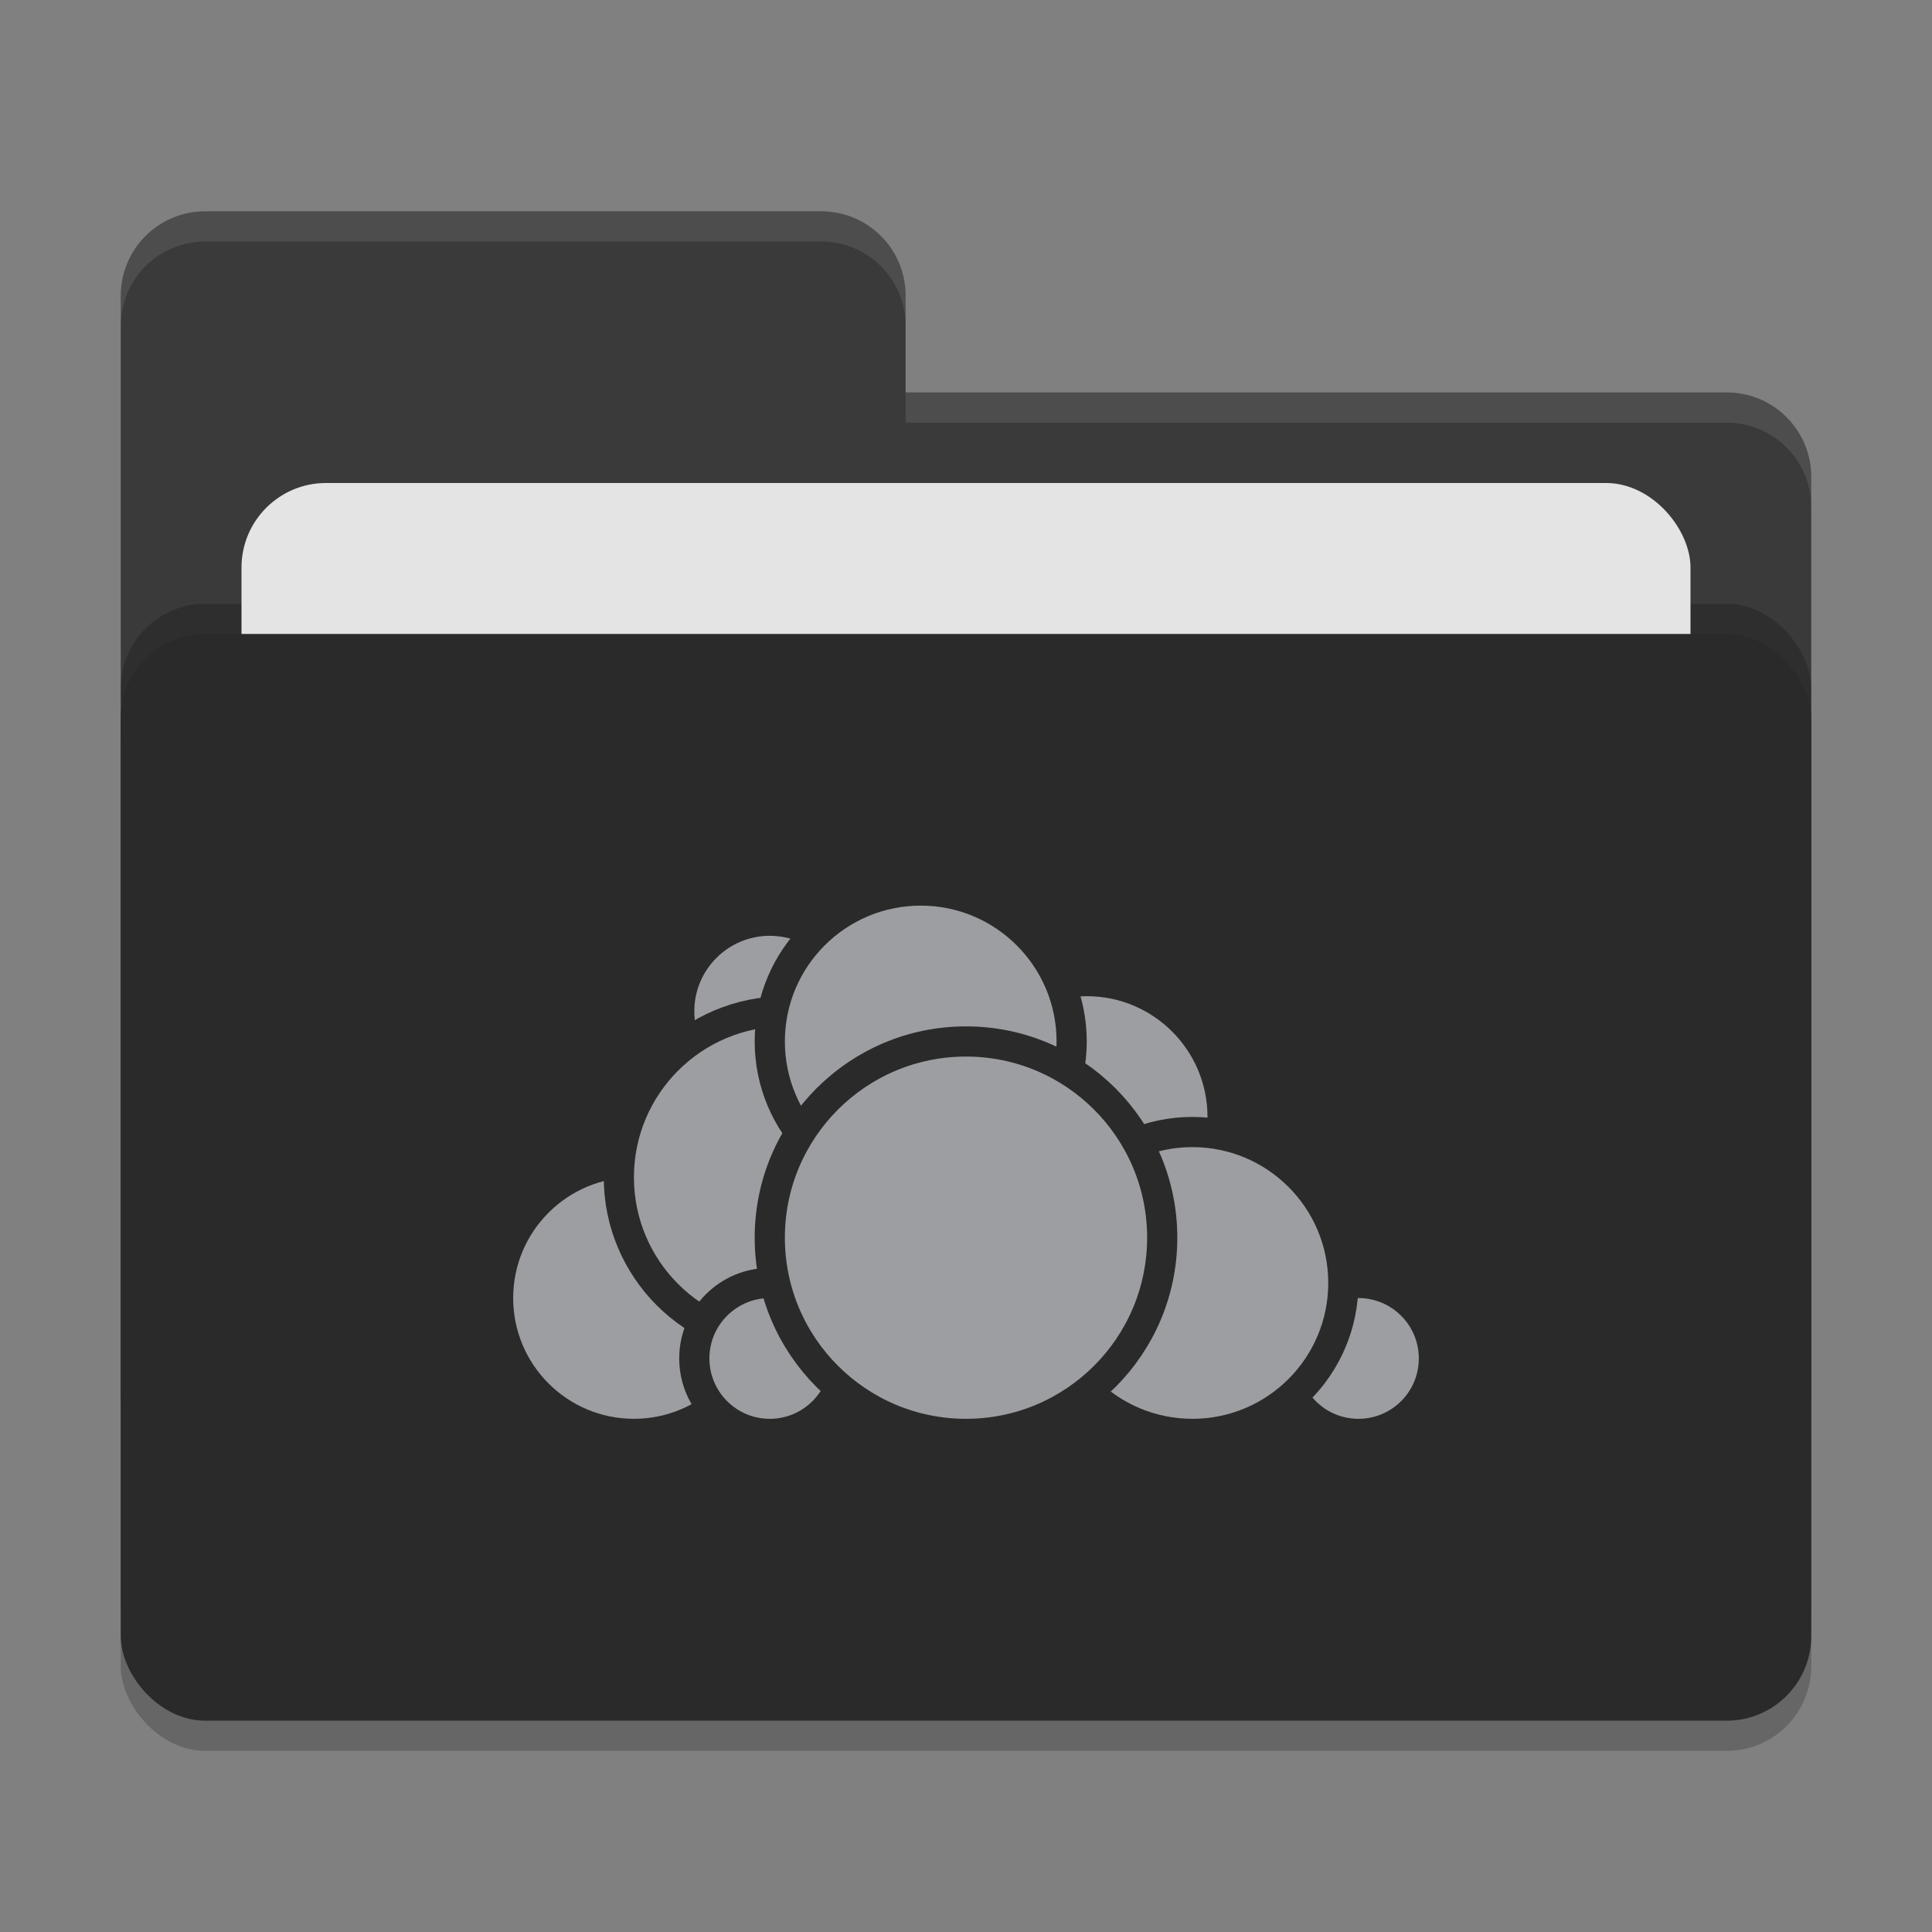 <svg xmlns="http://www.w3.org/2000/svg" width="64" height="64" version="1">
 <rect width="100%" height="100%" fill="#808080" stroke="none"/>
 <rect style="opacity:0.2" width="56" height="36" x="4" y="22" rx="2.8" ry="2.8"/>
 <path style="fill:#3a3a3a" d="M 6.8,7 C 5.25,7 4,8.25 4,9.8 V 46.2 C 4,47.75 5.25,49 6.8,49 H 57.2 C 58.75,49 60,47.75 60,46.2 V 15.8 C 60,14.25 58.75,13 57.2,13 H 30 V 9.8 C 30,8.245 28.75,7 27.2,7 Z"/>
 <rect style="opacity:0.2" width="56" height="36" x="4" y="20" rx="2.8" ry="2.8"/>
 <rect style="fill:#e4e4e4" width="48" height="22" x="8" y="16" rx="2.8" ry="2.8"/>
 <rect style="fill:#2a2a2a" width="56" height="36" x="4" y="21" rx="2.8" ry="2.8"/>
 <path style="opacity:0.1;fill:#ffffff" d="M 6.8,7 C 5.25,7 4,8.25 4,9.8 V 10.8 C 4,9.25 5.25,8 6.8,8 H 27.2 C 28.75,8 30,9.246 30,10.8 V 9.8 C 30,8.246 28.75,7 27.2,7 Z M 30,13 V 14 H 57.2 C 58.745,14 60,15.25 60,16.8 V 15.8 C 60,14.25 58.75,13 57.2,13 Z"/>
 <g>
  <circle style="fill:#9d9ea1;stroke:#2a2a2a;stroke-linecap:round;stroke-linejoin:round" cx="36" cy="37" r="4.5"/>
  <circle style="fill:#9d9ea1;stroke:#2a2a2a;stroke-linecap:round;stroke-linejoin:round" cx="45" cy="45" r="2.5"/>
  <circle style="fill:#9d9ea1;stroke:#2a2a2a;stroke-linecap:round;stroke-linejoin:round" cx="39.5" cy="42.5" r="5"/>
  <circle style="fill:#9d9ea1;stroke:#2a2a2a;stroke-linecap:round;stroke-linejoin:round" cx="21" cy="43" r="4.5"/>
  <circle style="fill:#9d9ea1;stroke:#2a2a2a;stroke-linecap:round;stroke-linejoin:round" cx="25.5" cy="33.5" r="3"/>
  <circle style="fill:#9d9ea1;stroke:#2a2a2a;stroke-linecap:round;stroke-linejoin:round" cx="26" cy="39" r="5.5"/>
  <circle style="fill:#9d9ea1;stroke:#2a2a2a;stroke-linecap:round;stroke-linejoin:round" cx="25.5" cy="45" r="2.5"/>
  <circle style="fill:#9d9ea1;stroke:#2a2a2a;stroke-linecap:round;stroke-linejoin:round" cx="30.5" cy="34.5" r="5"/>
  <circle style="fill:#9d9ea1;stroke:#2a2a2a;stroke-linecap:round;stroke-linejoin:round" cx="32" cy="41" r="6.5"/>
 </g>
</svg>
